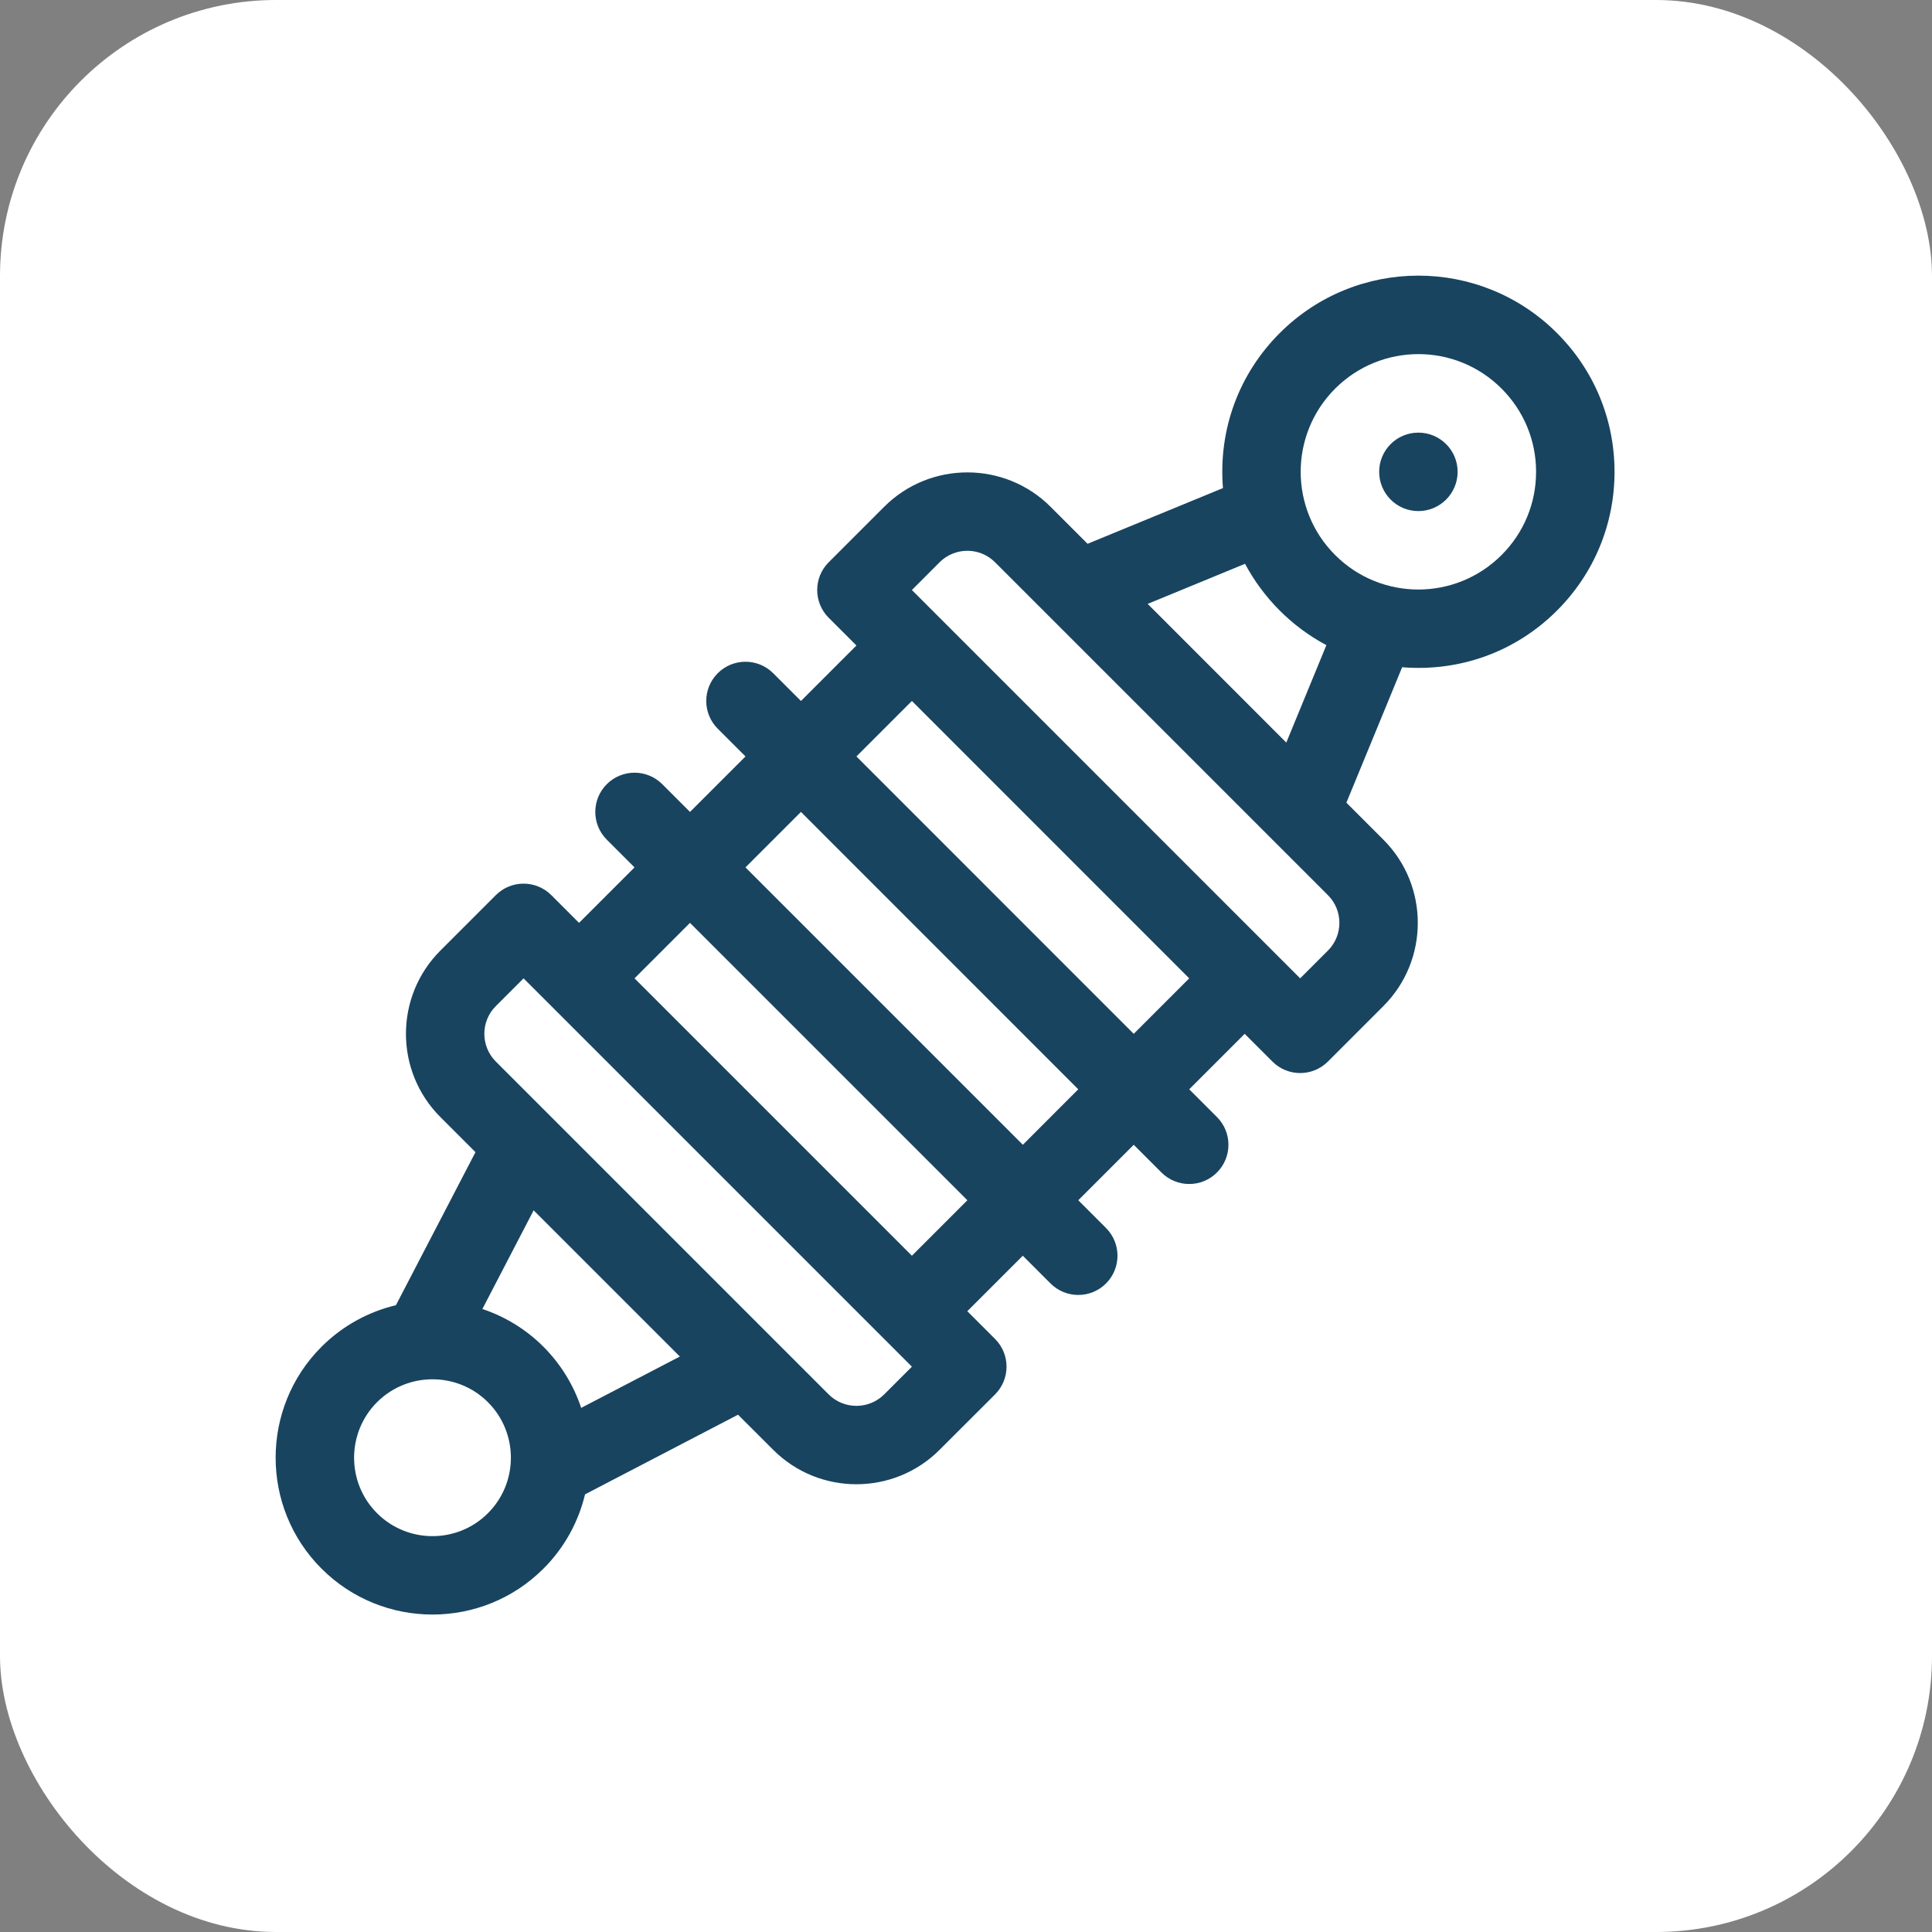 <svg width="28" height="28" viewBox="0 0 28 28" fill="none" xmlns="http://www.w3.org/2000/svg">
<rect x="0" y="0" width="28" height="28" fill="#808080" stroke="none"/>
<rect width="28" height="28" rx="4" fill="white"/>
<path fill-rule="evenodd" clip-rule="evenodd" d="M20.556 7.407C20.242 7.407 19.988 7.152 19.988 6.838C19.988 6.524 20.242 6.27 20.556 6.27C20.87 6.27 21.125 6.524 21.125 6.838C21.125 7.152 20.87 7.407 20.556 7.407ZM22.566 4.828C23.103 5.365 23.399 6.079 23.399 6.838C23.399 7.597 23.103 8.311 22.566 8.848C21.976 9.439 21.168 9.739 20.321 9.67L19.513 11.633L20.049 12.169C20.714 12.834 20.714 13.916 20.049 14.581L19.245 15.385C19.023 15.607 18.663 15.607 18.441 15.385L18.039 14.983L17.235 15.787L17.637 16.189C17.859 16.411 17.859 16.771 17.637 16.993C17.415 17.215 17.055 17.215 16.833 16.993L16.431 16.591L15.627 17.395L16.029 17.797C16.251 18.019 16.251 18.379 16.029 18.601C15.807 18.823 15.447 18.823 15.225 18.601L14.823 18.199L14.019 19.003L14.421 19.405C14.643 19.627 14.643 19.986 14.421 20.209L13.617 21.012C12.953 21.677 11.87 21.677 11.206 21.012L10.696 20.503L8.479 21.657C8.384 22.052 8.184 22.427 7.876 22.734C6.989 23.621 5.547 23.621 4.66 22.734C3.773 21.848 3.773 20.405 4.66 19.518C4.968 19.211 5.343 19.01 5.738 18.916L6.891 16.698L6.382 16.189C5.717 15.524 5.717 14.442 6.382 13.777L7.186 12.973C7.408 12.751 7.768 12.751 7.99 12.973L8.392 13.375L9.196 12.571L8.794 12.169C8.572 11.947 8.572 11.587 8.794 11.365C9.016 11.143 9.376 11.143 9.598 11.365L10 11.767L10.804 10.963L10.402 10.561C10.18 10.339 10.18 9.979 10.402 9.757C10.624 9.535 10.984 9.535 11.206 9.757L11.608 10.159L12.412 9.355L12.01 8.953C11.788 8.731 11.788 8.371 12.01 8.149L12.814 7.345C13.479 6.68 14.561 6.68 15.226 7.345L15.762 7.881L17.724 7.074C17.655 6.222 17.958 5.416 18.546 4.828C19.657 3.717 21.456 3.717 22.566 4.828ZM18.044 8.171L16.633 8.752L18.642 10.762L19.223 9.35C18.977 9.219 18.749 9.051 18.546 8.848C18.344 8.645 18.175 8.417 18.044 8.171ZM7.072 21.93C7.515 21.487 7.515 20.766 7.072 20.322C6.629 19.879 5.907 19.879 5.464 20.322C5.021 20.766 5.021 21.487 5.464 21.93C5.907 22.374 6.629 22.374 7.072 21.93ZM8.423 20.404L9.853 19.66L7.734 17.541L6.991 18.971C7.314 19.079 7.619 19.261 7.876 19.518C8.133 19.776 8.315 20.08 8.423 20.404ZM12.814 20.209L13.216 19.807L7.588 14.179L7.186 14.581C6.964 14.802 6.964 15.163 7.186 15.385C7.682 15.88 10.693 18.892 11.206 19.405C11.206 19.404 11.206 19.405 11.206 19.405L12.01 20.209C12.231 20.43 12.592 20.43 12.814 20.209ZM13.216 18.199L14.02 17.395L10 13.375L9.196 14.179L13.216 18.199ZM14.824 16.591L15.627 15.787L11.608 11.767L10.804 12.571L14.824 16.591ZM16.431 14.983L17.235 14.179L13.216 10.159L12.412 10.963L16.431 14.983ZM19.245 13.777C19.467 13.555 19.467 13.194 19.245 12.973C18.626 12.353 15.236 8.963 14.421 8.149C14.2 7.927 13.839 7.927 13.617 8.149L13.216 8.551L18.843 14.179L19.245 13.777ZM21.762 8.044C22.084 7.722 22.262 7.294 22.262 6.838C22.262 6.382 22.084 5.954 21.762 5.632C21.096 4.965 20.017 4.966 19.35 5.632C18.684 6.299 18.684 7.378 19.35 8.044C20.017 8.711 21.096 8.71 21.762 8.044Z" fill="#184460"/>
</svg>
